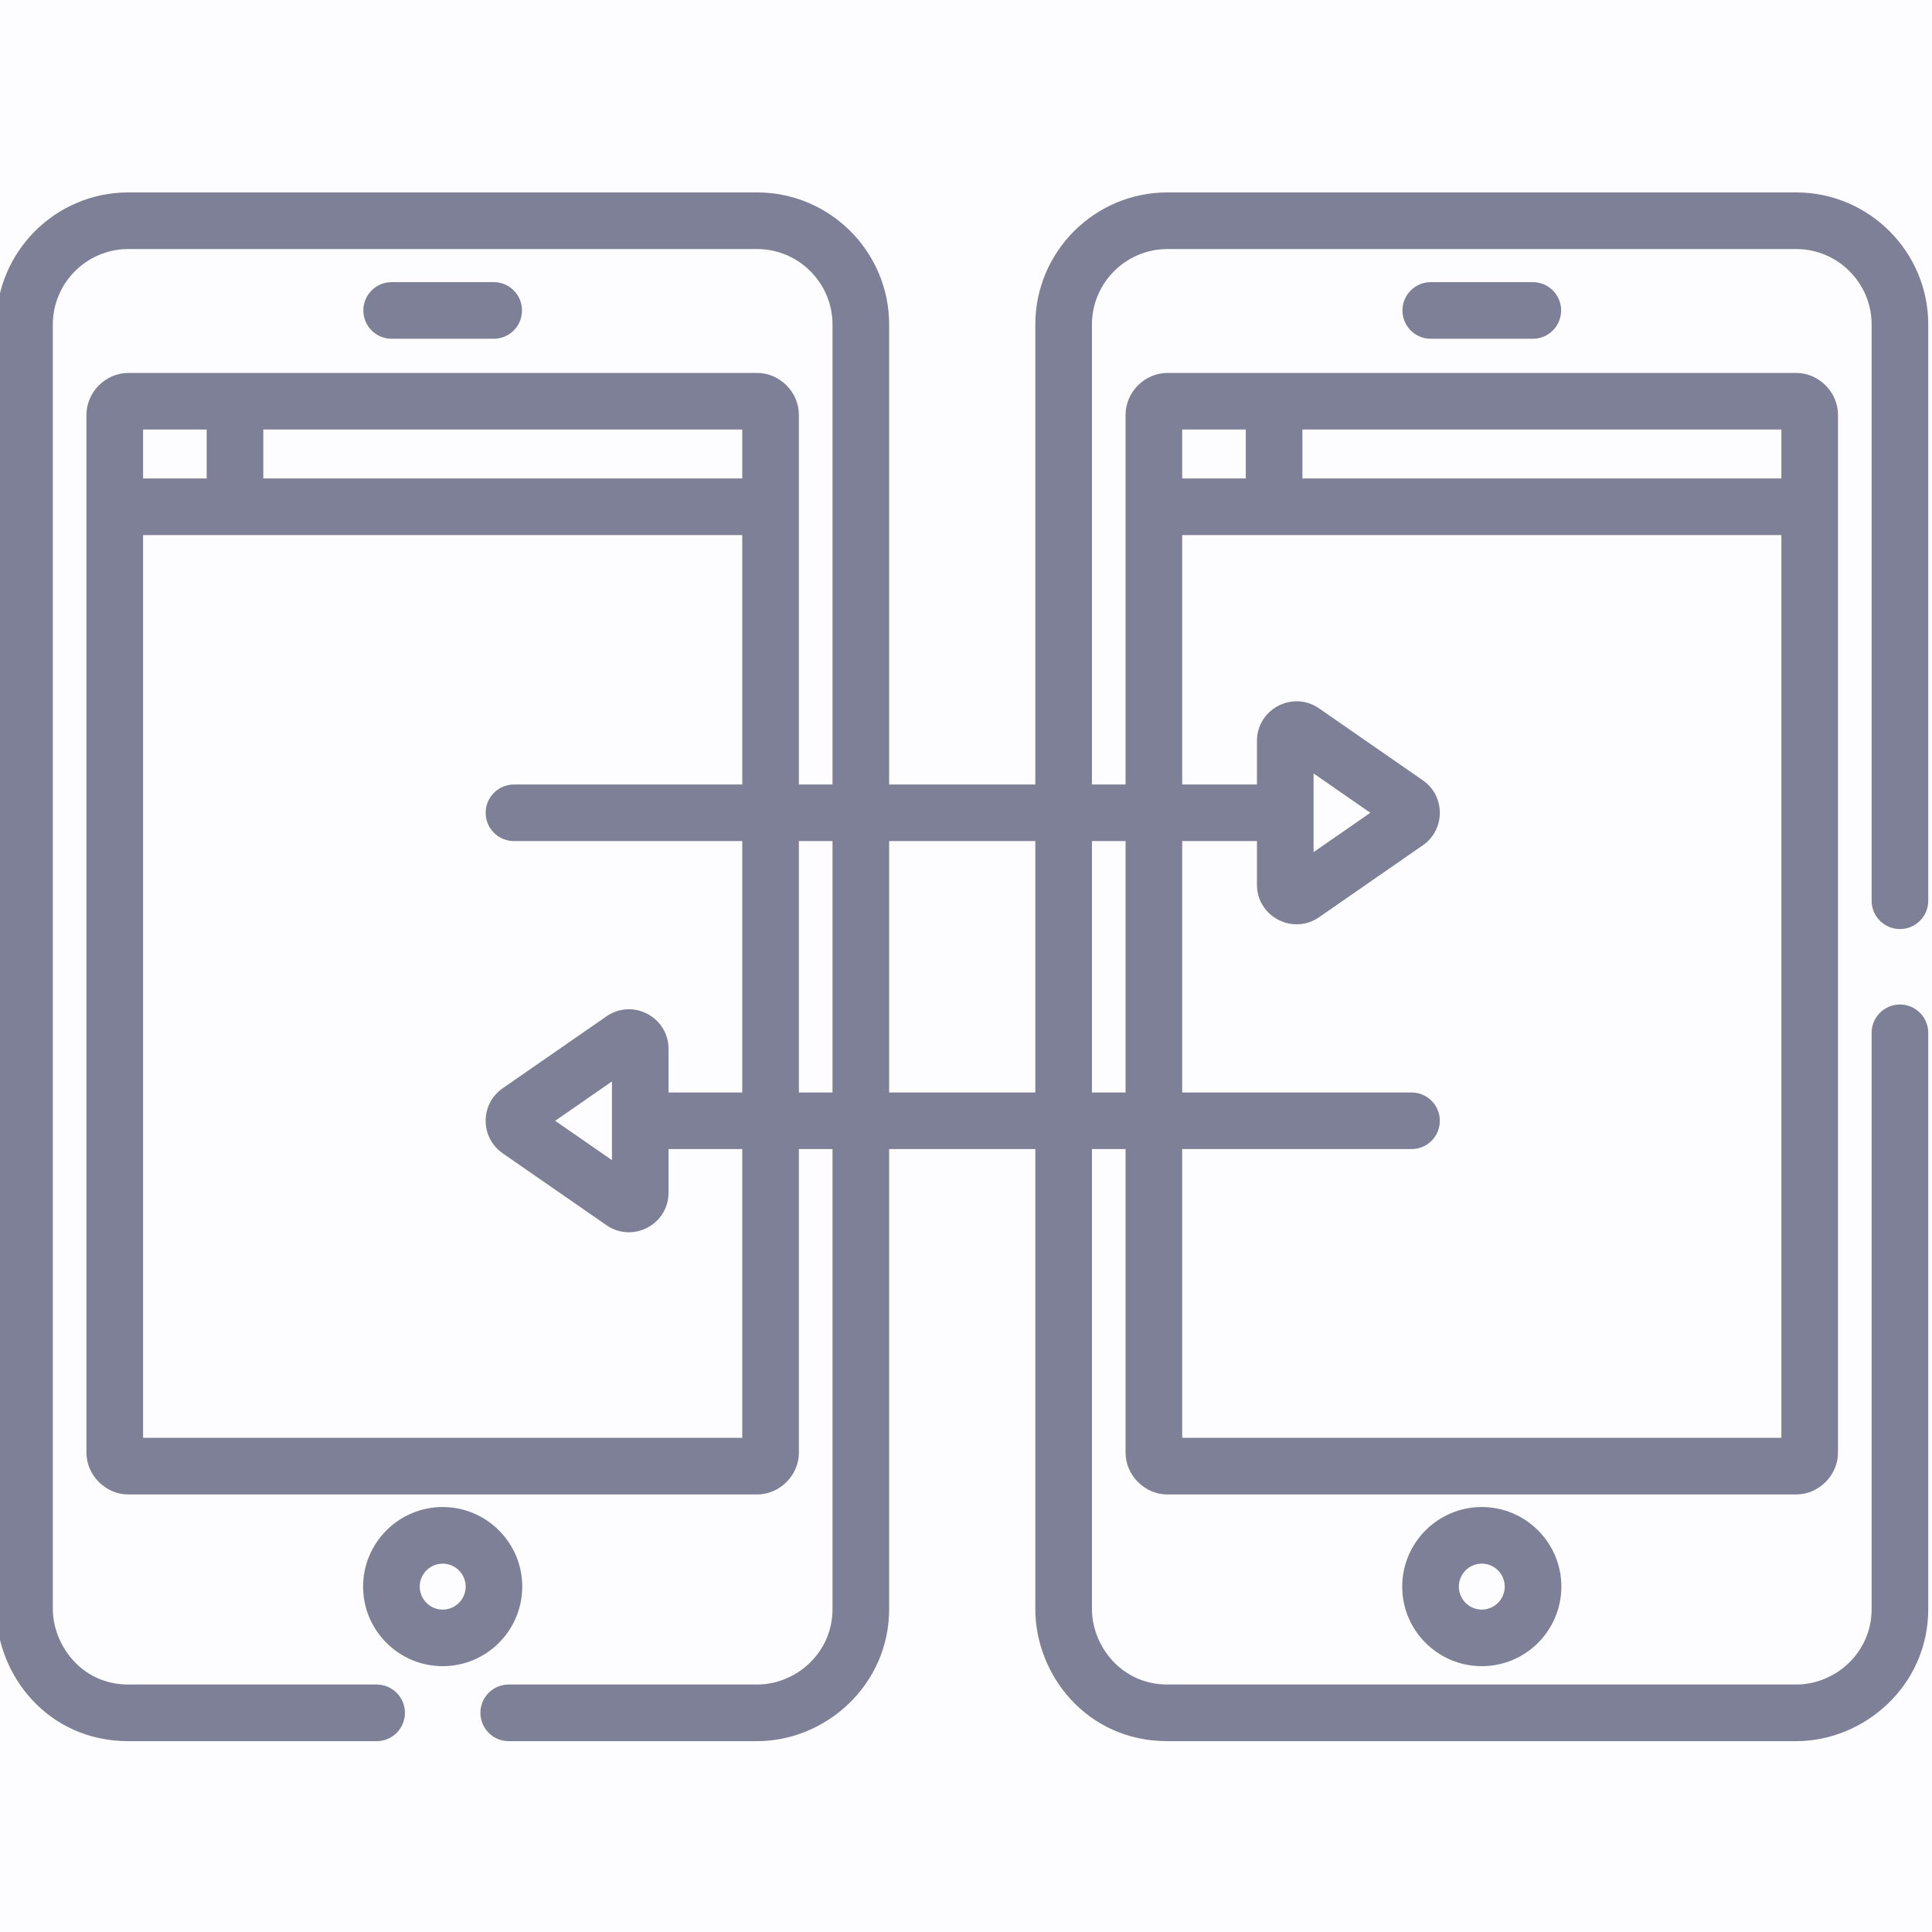 <svg width="32" height="32" viewBox="0 0 32 32" fill="none" xmlns="http://www.w3.org/2000/svg">
<rect width="32" height="32" fill="#E5E5E5"/>
<g id="Project detail" clip-path="url(#clip0)">
<rect width="1920" height="1317" transform="translate(-32 -388)" fill="#EDEFF6"/>
</g>
<g id="Navigation">
<rect width="320" height="1228" transform="translate(-32 -299)" fill="white"/>
<g id="bg" filter="url(#filter0_d)">
<rect x="-32" y="-299" width="320" height="1228" fill="#FDFDFF"/>
</g>
<g id="Devices relationships">
<g id="Normal">
<g id="Element/Navigation-item">
<rect id="bg_2" x="-32" y="-19" width="320" height="70" fill="#FDFDFF"/>
</g>
<g id="devices_relationships" clip-path="url(#clip1)">
<path id="Vector" d="M8.65 26.279C8.65 25.553 8.059 24.961 7.332 24.961C6.606 24.961 6.014 25.553 6.014 26.279C6.014 27.006 6.606 27.597 7.332 27.597C8.059 27.597 8.65 27.006 8.65 26.279ZM7.332 26.66C7.123 26.66 6.952 26.489 6.952 26.279C6.952 26.07 7.123 25.899 7.332 25.899C7.542 25.899 7.713 26.07 7.713 26.279C7.713 26.489 7.542 26.66 7.332 26.66Z" fill="#7D8097"/>
<path id="Vector_2" d="M8.178 5.611C8.437 5.611 8.646 5.401 8.646 5.142C8.646 4.883 8.437 4.673 8.178 4.673H6.487C6.228 4.673 6.018 4.883 6.018 5.142C6.018 5.401 6.228 5.611 6.487 5.611H8.178Z" fill="#7D8097"/>
<path id="Vector_3" d="M23.225 26.279C23.225 27.006 23.816 27.597 24.543 27.597C25.27 27.597 25.861 27.006 25.861 26.279C25.861 25.553 25.27 24.961 24.543 24.961C23.816 24.961 23.225 25.553 23.225 26.279ZM24.923 26.279C24.923 26.489 24.753 26.66 24.543 26.66C24.333 26.66 24.163 26.489 24.163 26.279C24.163 26.07 24.333 25.899 24.543 25.899C24.753 25.899 24.923 26.07 24.923 26.279Z" fill="#7D8097"/>
<path id="Vector_4" d="M23.698 4.673C23.439 4.673 23.229 4.883 23.229 5.142C23.229 5.401 23.439 5.611 23.698 5.611H25.388C25.647 5.611 25.857 5.401 25.857 5.142C25.857 4.883 25.647 4.673 25.388 4.673H23.698Z" fill="#7D8097"/>
<path id="Vector_5" d="M29.75 3.187H19.336C18.13 3.187 17.148 4.169 17.148 5.375V12.994H14.727V5.375C14.727 4.169 13.745 3.187 12.539 3.187H2.125C0.919 3.187 -0.062 4.169 -0.062 5.375V26.651C-0.062 27.74 0.789 28.839 2.125 28.839H6.238C6.497 28.839 6.707 28.629 6.707 28.37C6.707 28.111 6.497 27.901 6.238 27.901H2.125C1.334 27.901 0.875 27.227 0.875 26.651V5.375C0.875 4.686 1.436 4.125 2.125 4.125H12.539C13.228 4.125 13.789 4.686 13.789 5.375V12.994H13.232C13.232 12.211 13.232 7.497 13.232 6.87C13.232 6.494 12.915 6.177 12.539 6.177C12.08 6.177 2.57 6.177 2.125 6.177C1.75 6.177 1.432 6.494 1.432 6.87V24.06C1.432 24.436 1.75 24.753 2.125 24.753H12.539C12.915 24.753 13.232 24.436 13.232 24.06V19.032H13.789V26.651C13.789 27.379 13.184 27.901 12.539 27.901H8.426C8.167 27.901 7.957 28.111 7.957 28.37C7.957 28.629 8.167 28.839 8.426 28.839H12.539C13.683 28.839 14.727 27.903 14.727 26.651V19.032H17.148V26.651C17.148 27.74 18 28.839 19.336 28.839H29.75C30.876 28.839 31.938 27.921 31.938 26.651V17.107C31.938 16.848 31.728 16.638 31.469 16.638C31.21 16.638 31 16.848 31 17.107V26.651C31 27.379 30.395 27.901 29.75 27.901H19.336C18.563 27.901 18.086 27.249 18.086 26.651V19.032H18.643V24.06C18.643 24.436 18.96 24.753 19.336 24.753H29.75C30.125 24.753 30.443 24.436 30.443 24.06C30.443 23.126 30.443 7.848 30.443 6.87C30.443 6.494 30.125 6.177 29.75 6.177C29.291 6.177 19.781 6.177 19.336 6.177C18.96 6.177 18.643 6.494 18.643 6.87V12.994H18.086V5.375C18.086 4.686 18.647 4.125 19.336 4.125H29.75C30.439 4.125 31 4.686 31 5.375V14.919C31 15.178 31.21 15.388 31.469 15.388C31.728 15.388 31.938 15.178 31.938 14.919V5.375C31.938 4.169 30.956 3.187 29.75 3.187ZM2.37 7.114H3.423V7.925H2.37V7.114ZM12.294 12.994H8.513C8.254 12.994 8.044 13.204 8.044 13.463C8.044 13.721 8.254 13.931 8.513 13.931H12.294V18.095H11.073V17.373C11.073 16.845 10.479 16.533 10.045 16.834L8.326 18.025C7.95 18.285 7.95 18.842 8.326 19.102L10.045 20.293C10.478 20.593 11.073 20.283 11.073 19.754V19.032H12.294V23.815H2.37V8.863H12.294V12.994ZM10.136 17.912V19.215L9.195 18.564L10.136 17.912ZM12.294 7.925H4.361V7.114H12.294V7.925ZM13.789 18.095H13.232V13.931H13.789V18.095ZM17.148 18.095H14.727V13.931H17.148V18.095ZM21.572 7.114H29.505V7.925H21.572V7.114ZM19.581 7.114H20.634V7.925H19.581V7.114ZM19.581 19.032H23.379C23.639 19.032 23.848 18.823 23.848 18.564C23.848 18.305 23.639 18.095 23.379 18.095H19.581V13.931H20.819V14.653C20.819 15.181 21.413 15.493 21.848 15.192L23.566 14.001C23.942 13.741 23.942 13.184 23.566 12.924L21.848 11.733C21.413 11.432 20.819 11.744 20.819 12.272V12.994H19.581V8.863H29.505V23.815H19.581V19.032ZM21.757 14.114V12.811L22.697 13.462L21.757 14.114ZM18.643 13.931V18.095H18.086V13.931H18.643Z" fill="#7D8097"/>
</g>
</g>
</g>
</g>
<defs>
<filter id="filter0_d" x="-34" y="-303" width="328" height="1236" filterUnits="userSpaceOnUse" color-interpolation-filters="sRGB">
<feFlood flood-opacity="0" result="BackgroundImageFix"/>
<feColorMatrix in="SourceAlpha" type="matrix" values="0 0 0 0 0 0 0 0 0 0 0 0 0 0 0 0 0 0 127 0"/>
<feOffset dx="2"/>
<feGaussianBlur stdDeviation="2"/>
<feColorMatrix type="matrix" values="0 0 0 0 0 0 0 0 0 0 0 0 0 0 0 0 0 0 0.06 0"/>
<feBlend mode="normal" in2="BackgroundImageFix" result="effect1_dropShadow"/>
<feBlend mode="normal" in="SourceGraphic" in2="effect1_dropShadow" result="shape"/>
</filter>
<clipPath id="clip0">
<rect width="1920" height="1317" fill="white" transform="translate(-32 -388)"/>
</clipPath>
<clipPath id="clip1">
<rect width="32" height="32" fill="white"/>
</clipPath>
</defs>
</svg>
